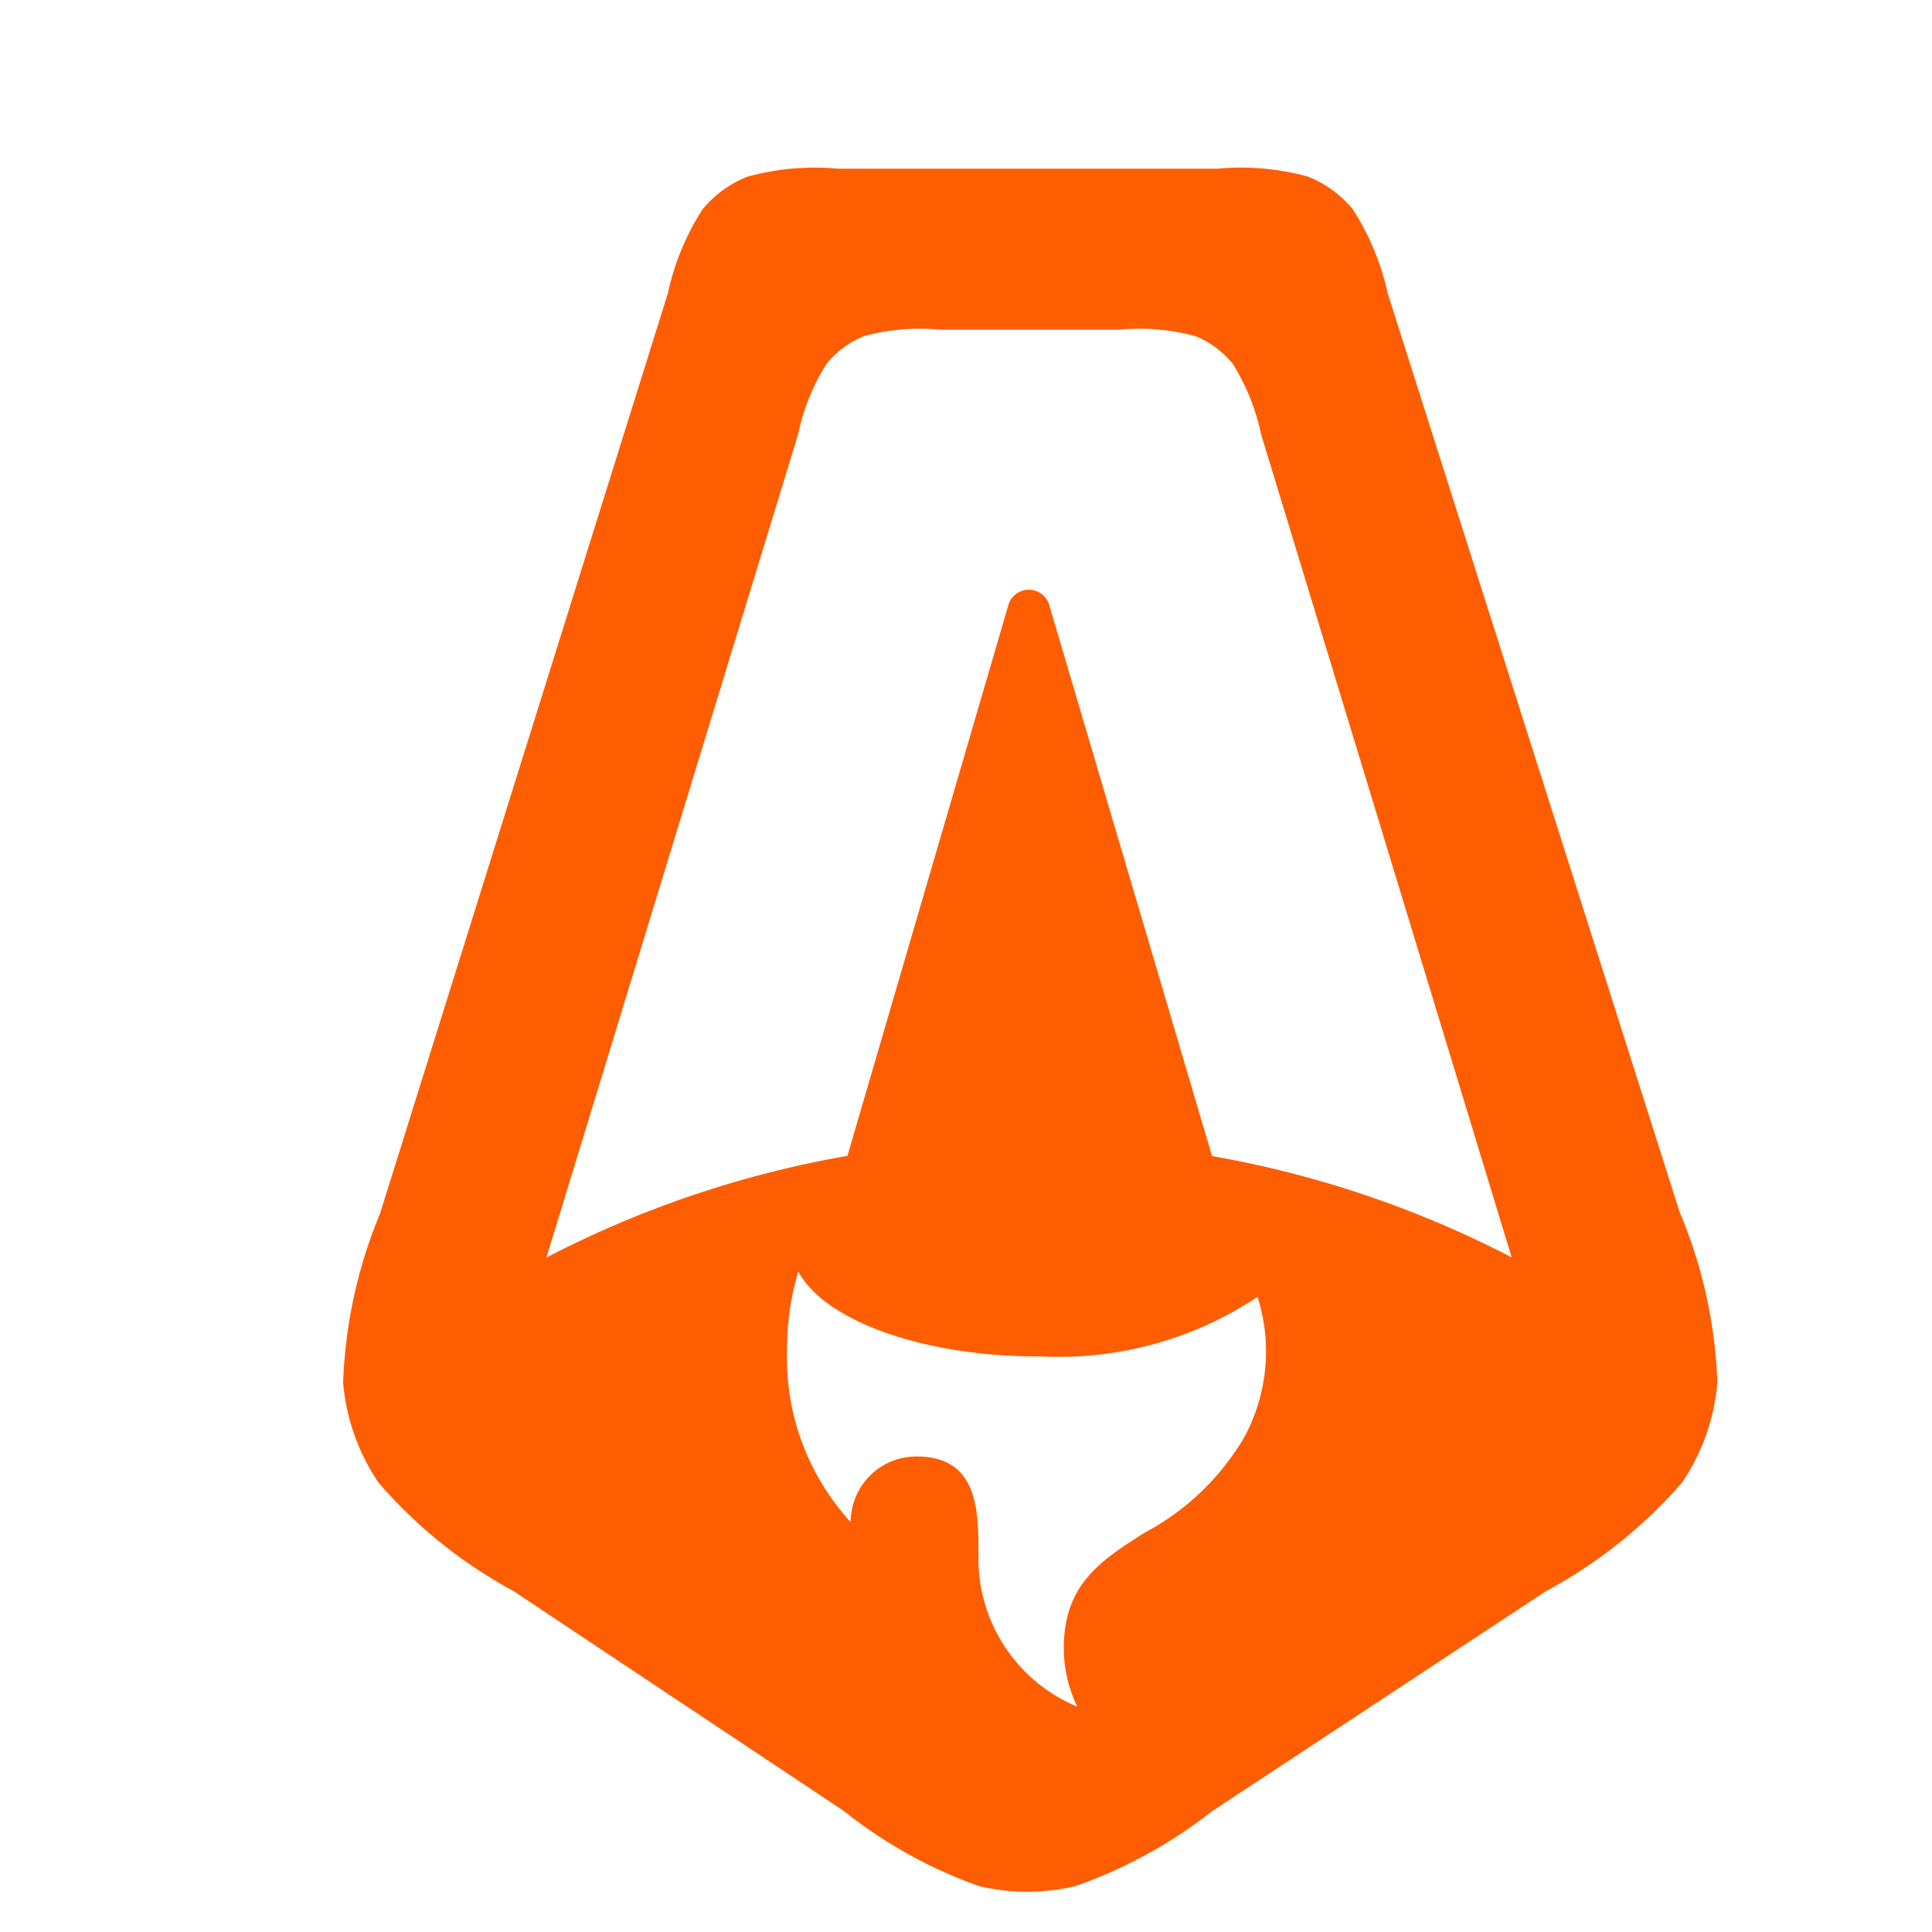 <svg xmlns="http://www.w3.org/2000/svg" width="1em" height="1em" preserveAspectRatio="xMidYMid meet" viewBox="0 0 30 30"><rect x="0" y="0" width="32" height="32" fill="none" stroke="none" /><path fill="#ff5d01" fill-rule="evenodd" d="M5.9 18.847a7.507 7.507 0 0 0-.572 2.624a3.265 3.265 0 0 0 .551 1.553a7.427 7.427 0 0 0 2.093 1.681l5.128 3.414a7.332 7.332 0 0 0 2.1 1.168a3.239 3.239 0 0 0 1.5 0a7.381 7.381 0 0 0 2.117-1.16L24 24.711a7.512 7.512 0 0 0 2.117-1.688a3.241 3.241 0 0 0 .55-1.563a7.515 7.515 0 0 0-.587-2.643L21.547 4.551a3.973 3.973 0 0 0-.54-1.3a1.733 1.733 0 0 0-.7-.51a3.972 3.972 0 0 0-1.4-.122h-5.902a3.932 3.932 0 0 0-1.4.125a1.713 1.713 0 0 0-.7.512a3.94 3.94 0 0 0-.535 1.3L5.9 18.848Zm13.24-13.2a3.329 3.329 0 0 1 .441 1.093l3.892 12.784a16.168 16.168 0 0 0-4.653-1.573l-2.529-8.56a.331.331 0 0 0-.513-.169a.323.323 0 0 0-.119.169l-2.5 8.557a16.14 16.14 0 0 0-4.674 1.579l3.908-12.784a3.281 3.281 0 0 1 .442-1.094a1.458 1.458 0 0 1 .582-.43a3.31 3.31 0 0 1 1.175-.1h2.793a3.314 3.314 0 0 1 1.176.1a1.454 1.454 0 0 1 .583.432ZM16.127 21.06a5.551 5.551 0 0 0 3.4-.923a2.8 2.8 0 0 1-.207 2.182a3.938 3.938 0 0 1-1.547 1.481c-.674.428-1.254.8-1.254 1.787a2.079 2.079 0 0 0 .209.914a2.49 2.49 0 0 1-1.535-2.3v-.061c0-.683 0-1.524-.962-1.524a1.028 1.028 0 0 0-.391.077a1.021 1.021 0 0 0-.552.551a1.03 1.03 0 0 0-.079.391a3.769 3.769 0 0 1-.988-2.644a4.206 4.206 0 0 1 .175-1.248c.4.757 1.92 1.32 3.731 1.32Z"/></svg>
